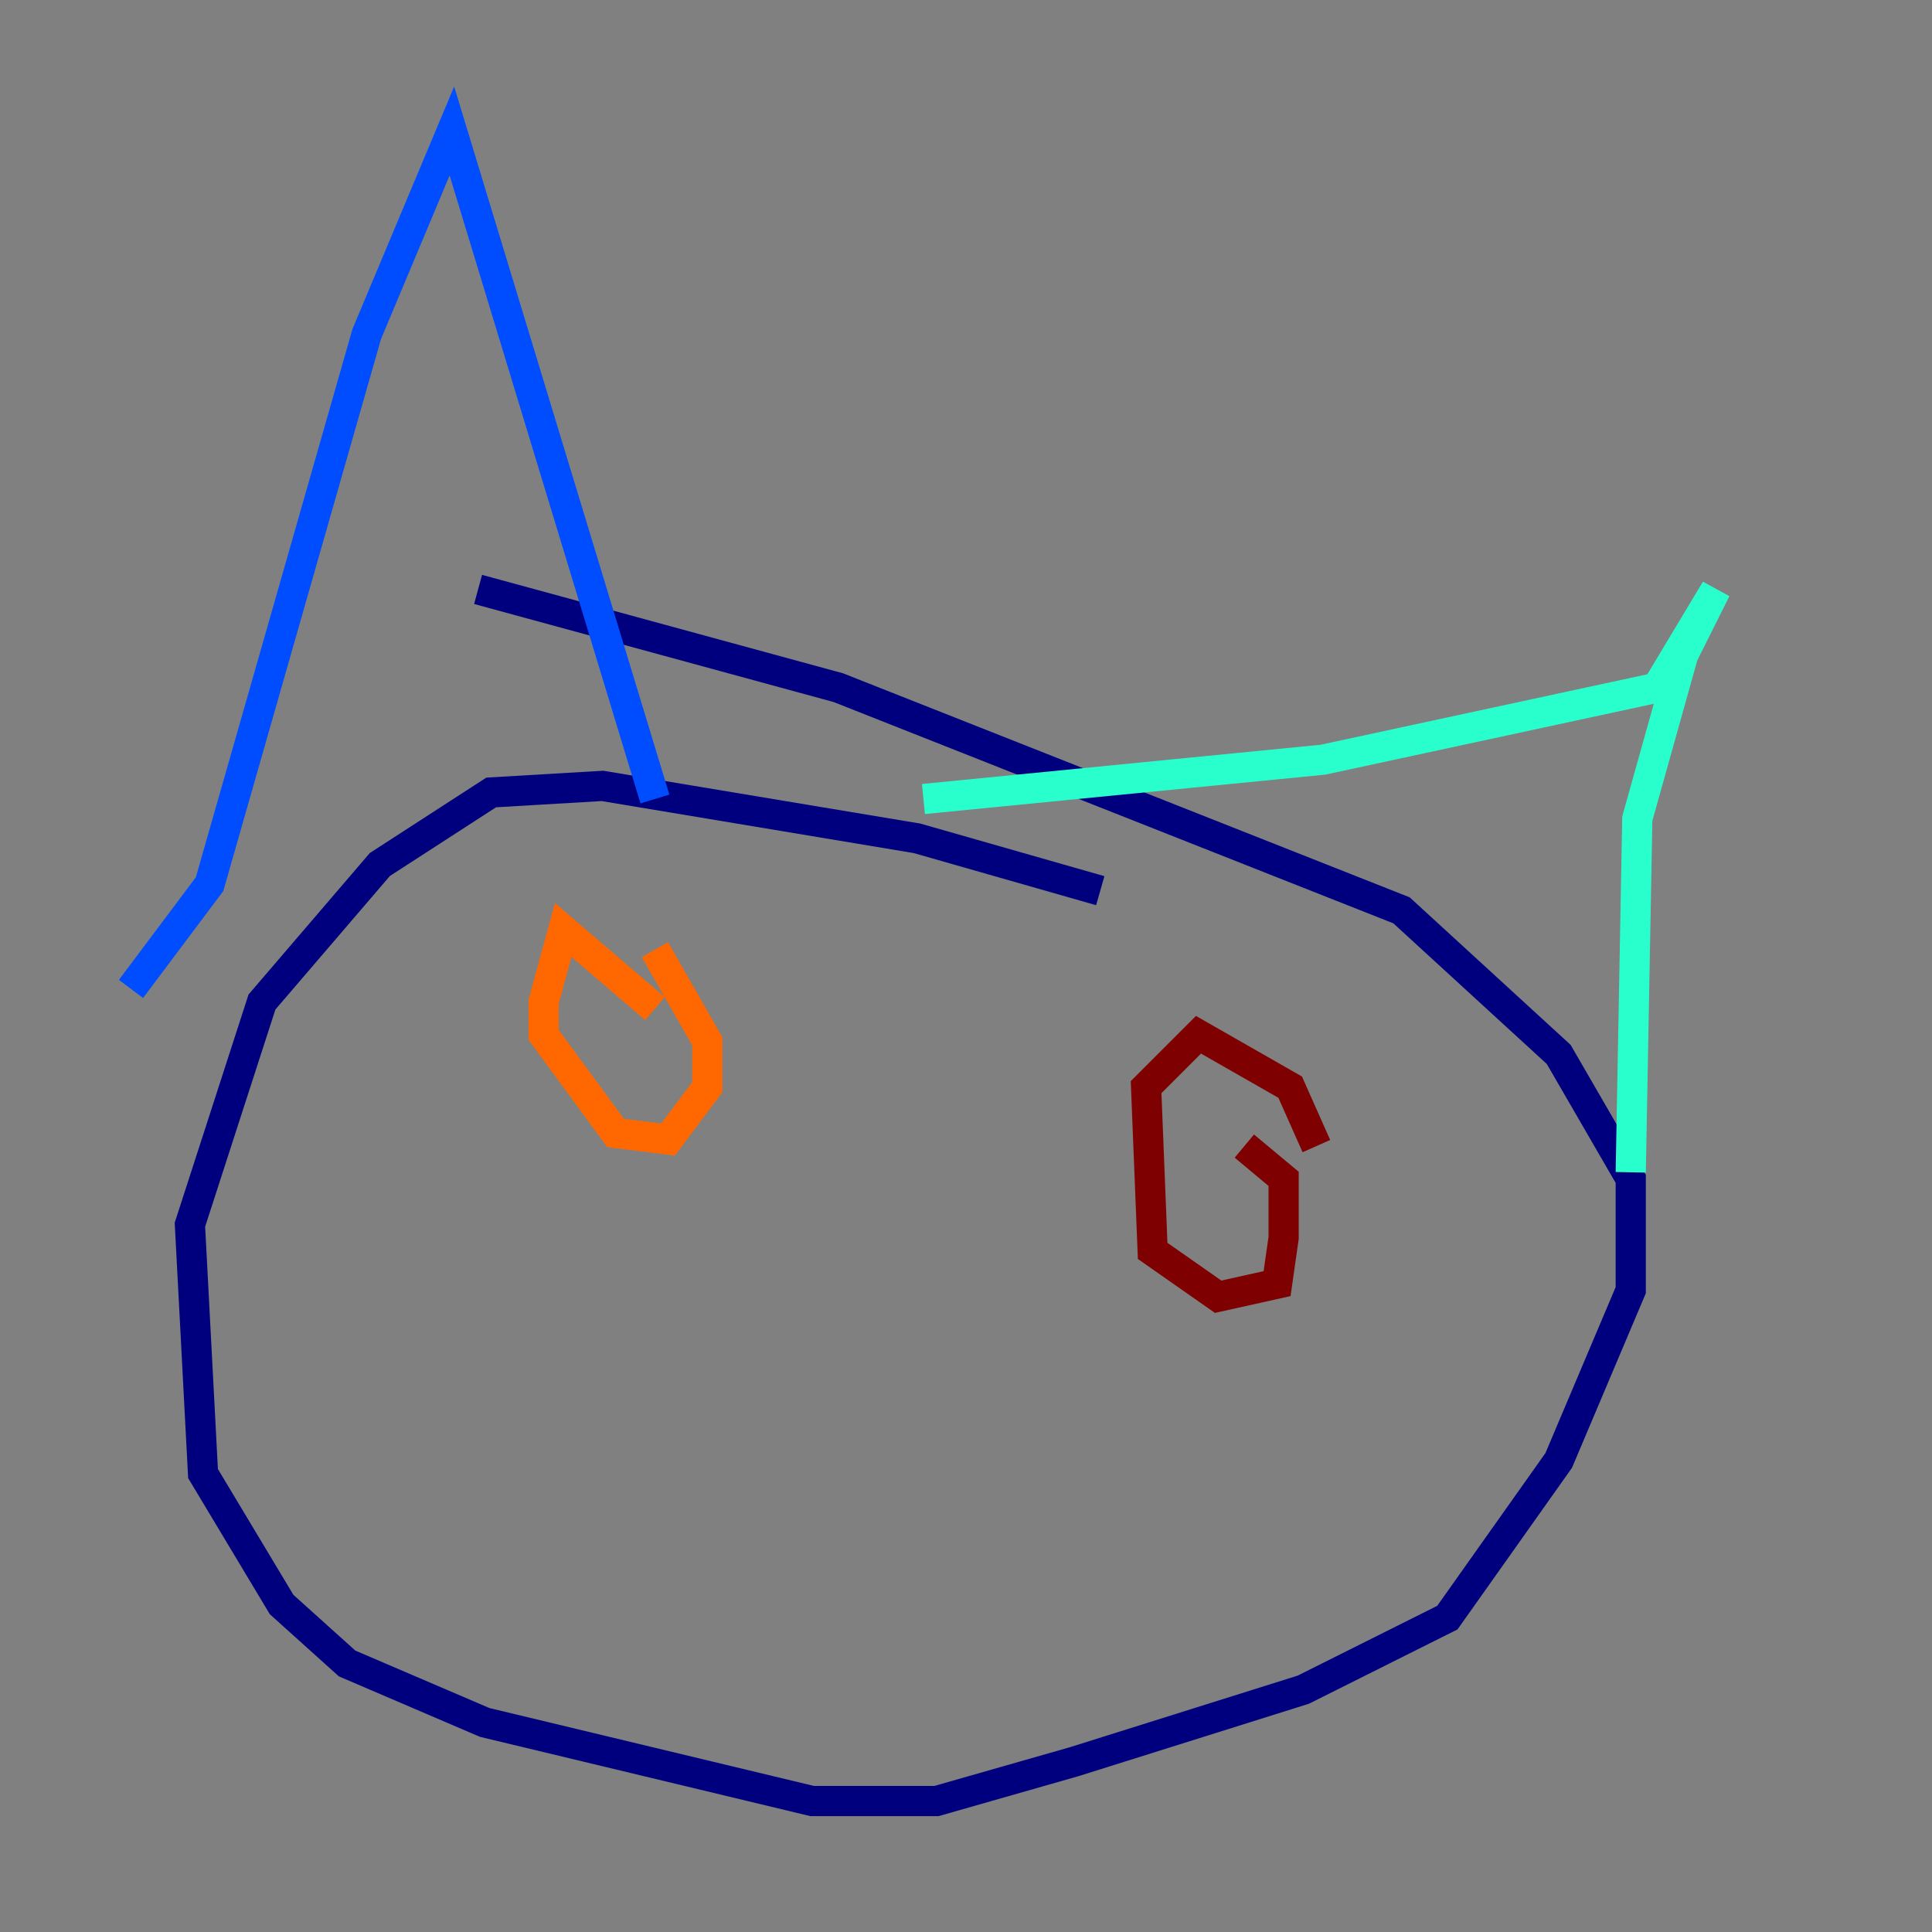 <?xml version="1.0" encoding="utf-8" ?>
<svg baseProfile="tiny" height="128" version="1.2" viewBox="0,0,128,128" width="128" xmlns="http://www.w3.org/2000/svg" xmlns:ev="http://www.w3.org/2001/xml-events" xmlns:xlink="http://www.w3.org/1999/xlink"><rect x="0" y="0" width="128" height="128" fill="#808080" stroke="none"/><defs /><polyline fill="none" points="72.895,59.01 60.746,55.539 39.919,52.068 32.542,52.502 25.166,57.275 17.356,66.386 12.583,81.139 13.451,97.627 18.658,106.305 22.997,110.21 32.108,114.115 53.803,119.322 62.047,119.322 71.159,116.719 86.346,111.946 95.891,107.173 103.268,96.759 108.041,85.478 108.041,78.102 103.268,69.858 92.854,60.312 55.539,45.559 31.675,39.051" stroke="#00007f" stroke-width="2" /><polyline fill="none" points="8.678,65.519 13.885,58.576 24.298,22.129 29.939,8.678 43.39,52.936" stroke="#004cff" stroke-width="2" /><polyline fill="none" points="61.18,52.936 87.647,50.332 109.776,45.559 113.681,39.051 111.512,43.39 108.475,54.237 108.041,77.668" stroke="#29ffcd" stroke-width="2" /><polyline fill="none" points="35.58,65.519 35.58,65.519" stroke="#cdff29" stroke-width="2" /><polyline fill="none" points="43.39,66.82 37.315,61.614 36.014,66.386 36.014,68.556 40.786,75.064 44.258,75.498 46.861,72.027 46.861,68.99 43.39,62.915" stroke="#ff6700" stroke-width="2" /><polyline fill="none" points="87.214,75.932 85.478,72.027 79.403,68.556 75.932,72.027 76.366,82.875 80.705,85.912 84.61,85.044 85.044,82.007 85.044,78.102 82.441,75.932" stroke="#7f0000" stroke-width="2" /></svg>